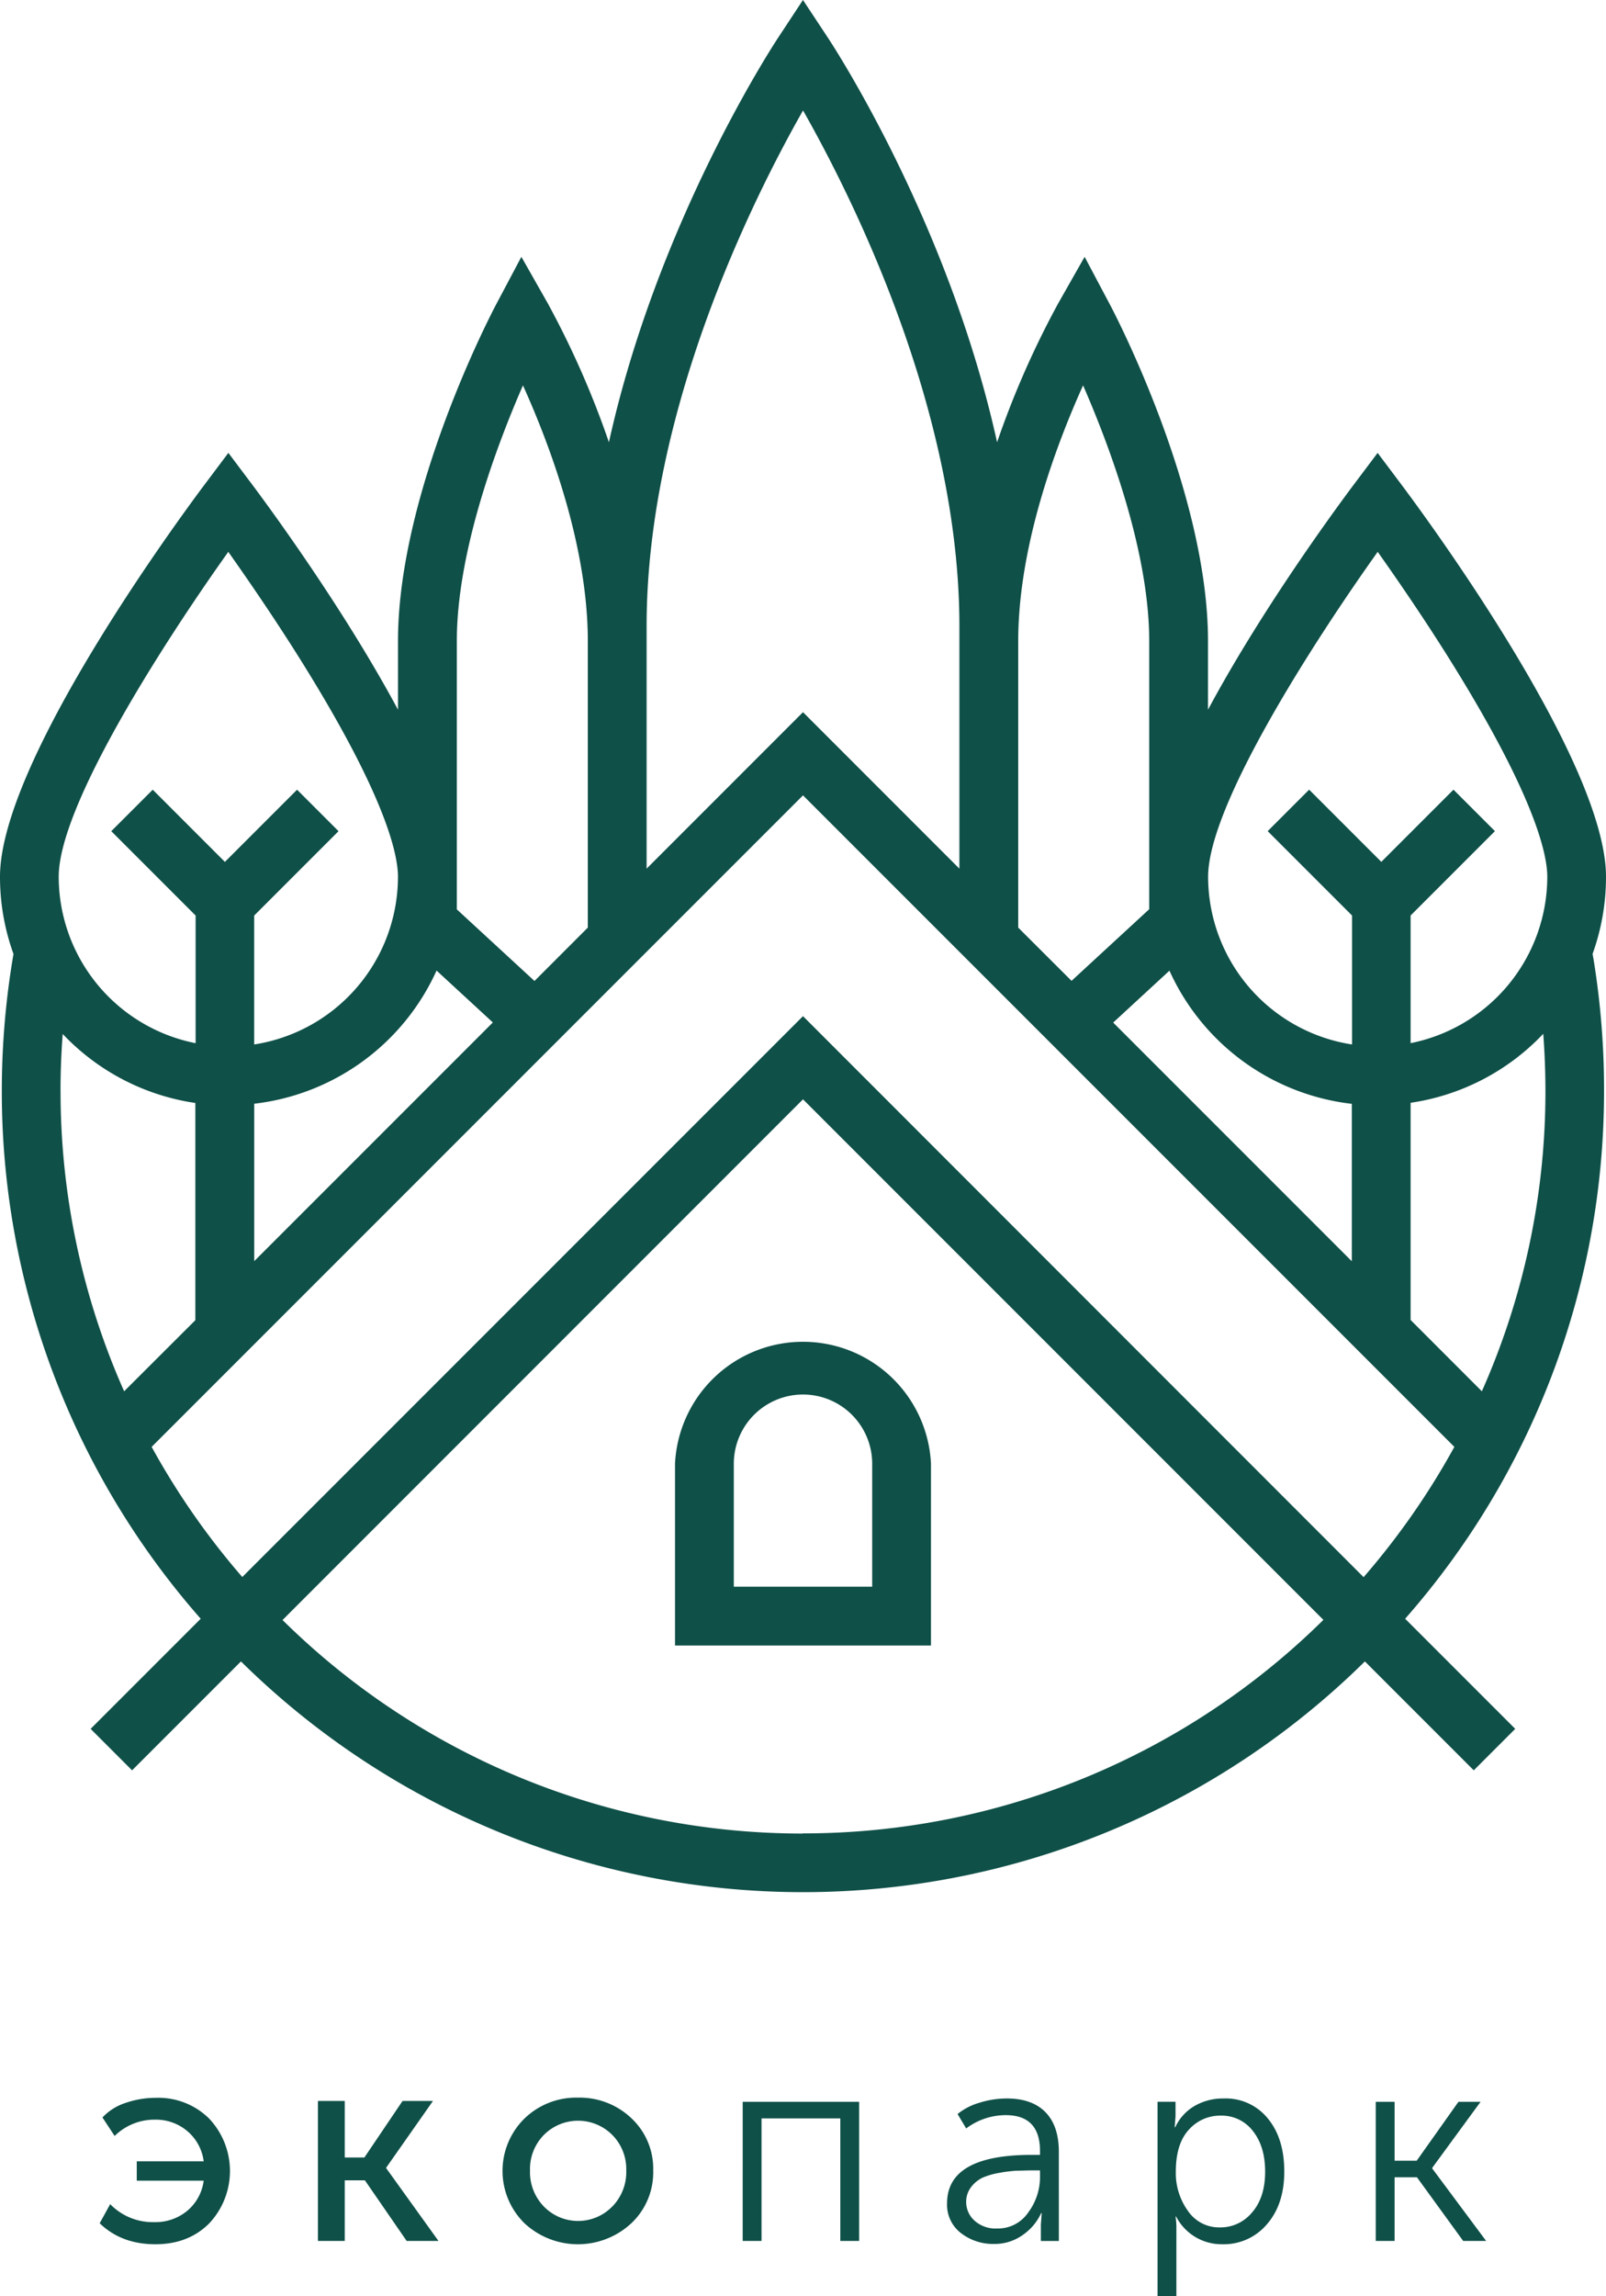 <svg id="Layer_1" data-name="Layer 1" xmlns="http://www.w3.org/2000/svg" viewBox="0 0 426.16 609.14"><defs><style>.cls-1{fill:#0f5048;}</style></defs><path class="cls-1" d="M265.54,505.22v48.22h67.92V505.22a34,34,0,0,0-67.92,0Zm52.32,0v32.62H281.14V505.22a18.36,18.36,0,0,1,36.72,0ZM509.3,371.57c-.09-.54-.19-1.07-.28-1.6a60.35,60.35,0,0,0,3.56-20.46c0-30.87-48.8-96.73-54.37-104.14l-6.23-8.3-6.24,8.3c-3.49,4.65-24,32.26-38.77,59.83V287c0-39.72-25-87.39-26.09-89.4l-6.65-12.54-7,12.33A239,239,0,0,0,351,234.25c-12.84-58.27-43.34-105-45-107.47l-6.51-9.85L293,126.78c-1.63,2.46-32.13,49.2-45,107.47a238.42,238.42,0,0,0-16.23-36.86l-7-12.33-6.65,12.54c-1.07,2-26.09,49.68-26.09,89.4v18.2c-14.8-27.57-35.28-55.18-38.77-59.83l-6.24-8.3-6.23,8.3c-5.57,7.41-54.37,73.27-54.37,104.14A60.17,60.17,0,0,0,90,370a214.55,214.55,0,0,0-3.1,36.29,211.73,211.73,0,0,0,52.78,140.05l-29.21,29.21,11,11,28.89-28.89a212.25,212.25,0,0,0,298.24,0l28.89,28.89,11-11-29.21-29.21a211.75,211.75,0,0,0,52.78-140.05A214.78,214.78,0,0,0,509.3,371.57Zm-152.69-10V287c0-25.24,10.07-52,17.21-67.84,7.18,16.47,17.55,44.32,17.55,67.84v71.12l-20.61,19L356.61,363Zm40.13,12.85a60.74,60.74,0,0,0,48.39,35.33v41.76l-63.32-63.32ZM258,287v-3.95c0-57.19,28.39-113.74,41.51-136.82C312.62,169.31,341,225.86,341,283.05v64.31L299.5,305.85,258,347.36Zm-50.36,0c0-23.52,10.37-51.37,17.55-67.84,7.14,15.82,17.21,42.6,17.21,67.84v76l-14.15,14.16-20.61-19Zm-5.37,87.4,14.93,13.76-63.32,63.32V409.72A60.75,60.75,0,0,0,202.26,374.4ZM147,263.32c5,7.08,12.47,17.88,19.85,29.74,21.9,35.21,25.17,50.48,25.17,56.45A45.06,45.06,0,0,1,153.87,394v-34.2l22.38-22.38-11-11-19.15,19.15-19.15-19.15-11,11,22.38,22.38v33.86A45.07,45.07,0,0,1,102,349.51C102,330.45,130.38,286.65,147,263.32Zm-44.52,143q0-7.56.58-15.1a60.49,60.49,0,0,0,35.2,18.3v57.62L119.36,486A195.84,195.84,0,0,1,102.49,406.27Zm197,197a196.34,196.34,0,0,1-138.09-56.64L299.5,408.55,437.59,546.64A196.34,196.34,0,0,1,299.5,603.28Zm148.79-68L299.5,386.49,150.71,535.27a198.27,198.27,0,0,1-24.05-34.52L299.5,327.92,472.34,500.75A198.27,198.27,0,0,1,448.29,535.27ZM479.64,486l-18.91-18.92V409.47a60.49,60.49,0,0,0,35.2-18.3q.57,7.53.58,15.1A195.84,195.84,0,0,1,479.64,486Zm-18.91-92.35V359.79l22.38-22.38-11-11-19.15,19.15-19.15-19.15-11,11,22.38,22.38V394A45.06,45.06,0,0,1,407,349.51c0-19.06,28.37-62.86,45-86.19,5,7.06,12.43,17.81,19.79,29.65C493.7,328.24,497,343.53,497,349.51A45.07,45.07,0,0,1,460.73,393.65ZM141.9,678.92a20.27,20.27,0,0,1,0,27.85q-5.53,5.51-14.27,5.5-9,0-14.76-5.57l2.79-5.07a15.71,15.71,0,0,0,11.67,4.77,13.19,13.19,0,0,0,8.77-3,12.44,12.44,0,0,0,4.37-8H122.71v-5.13h17.76a12.52,12.52,0,0,0-4.33-8,12.87,12.87,0,0,0-8.59-3.05,15,15,0,0,0-10.71,4.33l-3.23-4.91a14.51,14.51,0,0,1,6.2-3.89,24.39,24.39,0,0,1,8-1.32A19.1,19.1,0,0,1,141.9,678.92Zm47,13.17,13.87,19.3h-8.44l-11.08-16.07H177.9v16.07h-7.12V674.26h7.12v15h5.21l10.13-15h8.07l-12.4,17.68Zm50.86-18.71a19.72,19.72,0,0,0-14.17,5.54,19.48,19.48,0,0,0,0,27.78,20.83,20.83,0,0,0,28.36,0,18.55,18.55,0,0,0,5.8-14,18.3,18.3,0,0,0-5.8-13.87A19.88,19.88,0,0,0,239.77,673.38Zm9.1,28.91a12.66,12.66,0,0,1-18.09,0,13.08,13.08,0,0,1-3.71-9.58,12.89,12.89,0,0,1,3.71-9.47,12.81,12.81,0,0,1,18.09,0,12.87,12.87,0,0,1,3.74,9.47A13.08,13.08,0,0,1,248.87,702.29Zm34.64-27.81h30.9v36.91h-5V678.88H288.5v32.51h-5Zm70.09-.88a24.24,24.24,0,0,0-7.27,1.13,16.28,16.28,0,0,0-5.8,3l2.28,3.82a17.46,17.46,0,0,1,10.49-3.53q9.1,0,9.1,9.54v1h-2.2q-22.45,0-22.46,12.84a9.46,9.46,0,0,0,3.71,7.93,13.91,13.91,0,0,0,8.77,2.86,12.76,12.76,0,0,0,7.6-2.38A14.23,14.23,0,0,0,362.7,704h.14l-.22,3.08v4.33h4.77V687.76q0-6.9-3.56-10.53T353.6,673.6Zm8.8,20.69a15.71,15.71,0,0,1-3.12,9.54,9.67,9.67,0,0,1-8.18,4.26A8.4,8.4,0,0,1,345,706a6.64,6.64,0,0,1-2.2-4.91,6.35,6.35,0,0,1,1.32-4,8.3,8.3,0,0,1,3.08-2.5,19.08,19.08,0,0,1,4.51-1.28,36.44,36.44,0,0,1,4.48-.55c1.15,0,2.51-.08,4.07-.08h2.13Zm48.73-20.69a15,15,0,0,0-7.74,2,12.68,12.68,0,0,0-5.1,5.62h-.15l.22-2.86v-3.89h-4.77v51.59h5V708.16a19.8,19.8,0,0,0-.22-3.23h.15a13.59,13.59,0,0,0,12.18,7.34A15,15,0,0,0,422.58,707q4.64-5.31,4.63-14.05t-4.33-14A14.34,14.34,0,0,0,411.13,673.6Zm7.56,30.2a10.82,10.82,0,0,1-8.51,4,10,10,0,0,1-8.55-4.41,17.12,17.12,0,0,1-3.19-10.34q0-7.42,3.45-11.16a11.09,11.09,0,0,1,8.51-3.74,10.36,10.36,0,0,1,8.48,4.07q3.25,4.08,3.26,10.75Q422.14,699.8,418.69,703.8Zm47.78-11.64,14.31,19.23h-6.09l-12.26-16.88h-5.94v16.88h-5V674.48h5v15.63h5.87l11.08-15.63h5.87L466.47,692Z" transform="translate(-86.42 -116.93)"/></svg>